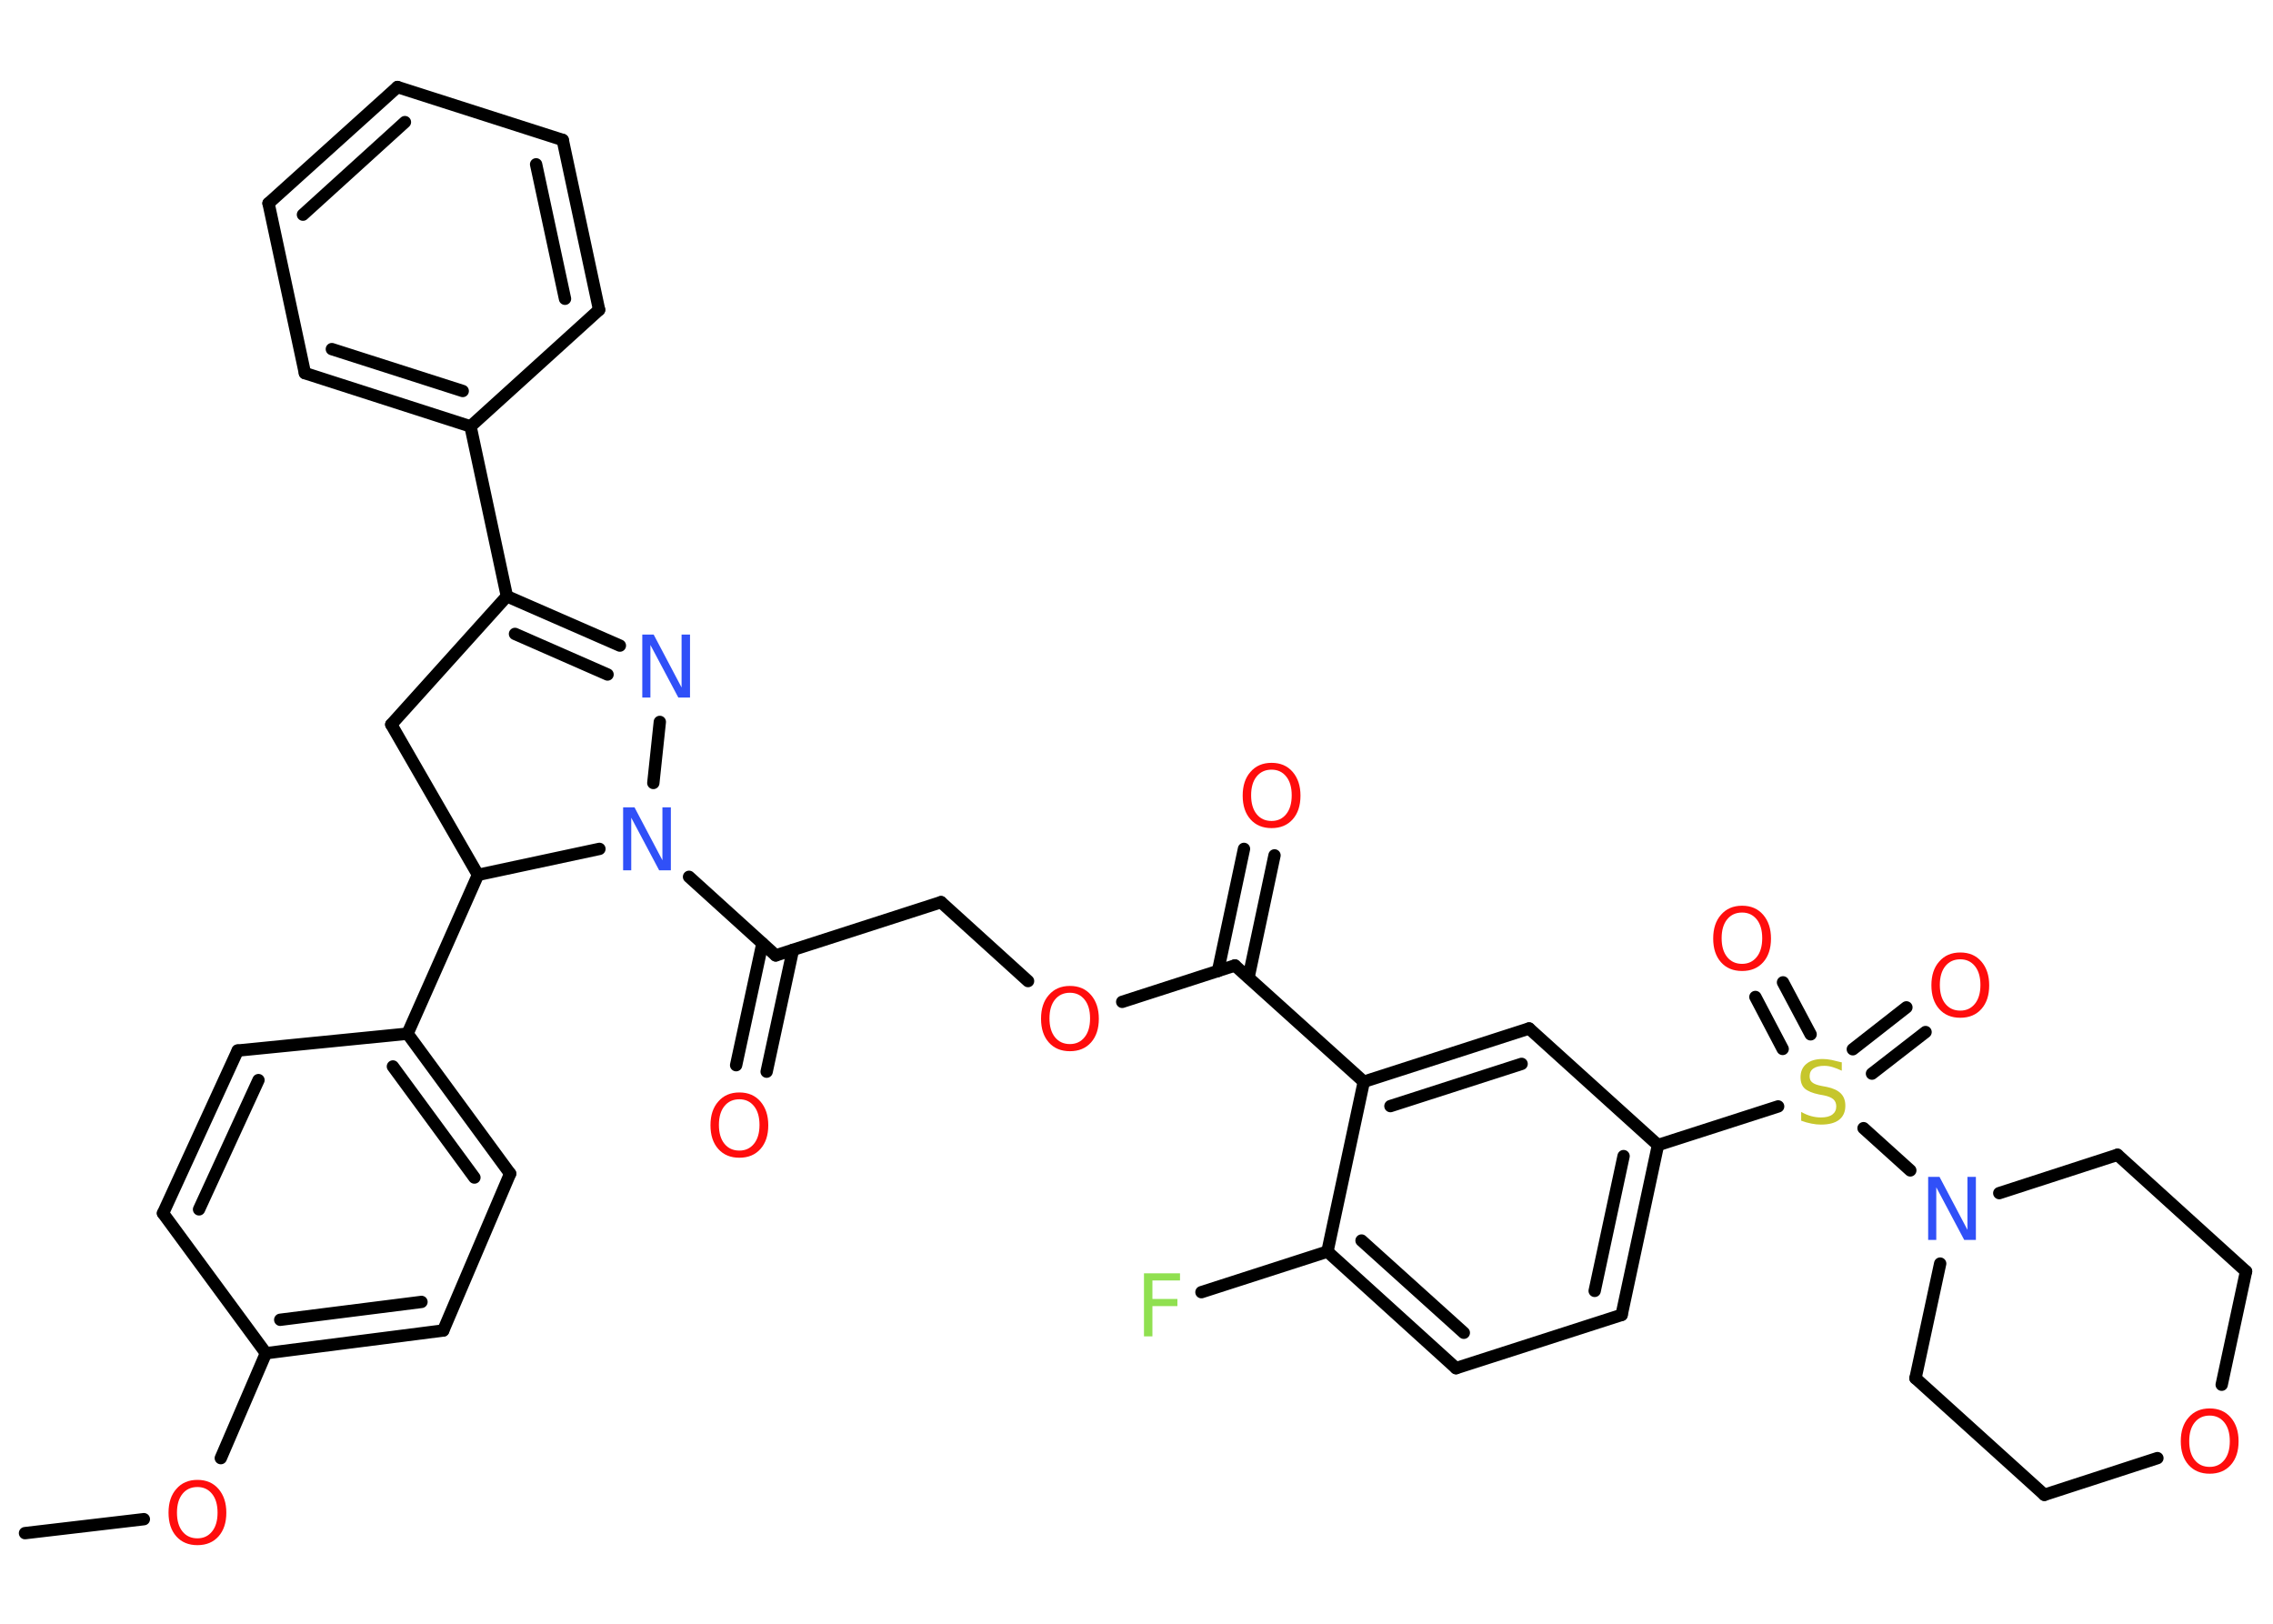 <?xml version='1.0' encoding='UTF-8'?>
<!DOCTYPE svg PUBLIC "-//W3C//DTD SVG 1.1//EN" "http://www.w3.org/Graphics/SVG/1.1/DTD/svg11.dtd">
<svg version='1.2' xmlns='http://www.w3.org/2000/svg' xmlns:xlink='http://www.w3.org/1999/xlink' width='70.0mm' height='50.0mm' viewBox='0 0 70.0 50.0'>
  <desc>Generated by the Chemistry Development Kit (http://github.com/cdk)</desc>
  <g stroke-linecap='round' stroke-linejoin='round' stroke='#000000' stroke-width='.38' fill='#FF0D0D'>
    <rect x='.0' y='.0' width='70.0' height='50.0' fill='#FFFFFF' stroke='none'/>
    <g id='mol1' class='mol'>
      <line id='mol1bnd1' class='bond' x1='.77' y1='47.21' x2='4.43' y2='46.78'/>
      <line id='mol1bnd2' class='bond' x1='6.8' y1='44.9' x2='8.19' y2='41.67'/>
      <g id='mol1bnd3' class='bond'>
        <line x1='8.19' y1='41.67' x2='13.65' y2='40.97'/>
        <line x1='8.63' y1='40.64' x2='12.98' y2='40.09'/>
      </g>
      <line id='mol1bnd4' class='bond' x1='13.65' y1='40.97' x2='15.71' y2='36.14'/>
      <g id='mol1bnd5' class='bond'>
        <line x1='15.71' y1='36.14' x2='12.55' y2='31.83'/>
        <line x1='14.61' y1='36.26' x2='12.1' y2='32.84'/>
      </g>
      <line id='mol1bnd6' class='bond' x1='12.55' y1='31.83' x2='14.72' y2='26.94'/>
      <line id='mol1bnd7' class='bond' x1='14.72' y1='26.94' x2='12.05' y2='22.31'/>
      <line id='mol1bnd8' class='bond' x1='12.05' y1='22.31' x2='15.61' y2='18.36'/>
      <line id='mol1bnd9' class='bond' x1='15.61' y1='18.36' x2='14.49' y2='13.13'/>
      <g id='mol1bnd10' class='bond'>
        <line x1='9.39' y1='11.49' x2='14.49' y2='13.13'/>
        <line x1='10.22' y1='10.75' x2='14.25' y2='12.04'/>
      </g>
      <line id='mol1bnd11' class='bond' x1='9.39' y1='11.49' x2='8.27' y2='6.26'/>
      <g id='mol1bnd12' class='bond'>
        <line x1='12.24' y1='2.68' x2='8.27' y2='6.26'/>
        <line x1='12.47' y1='3.76' x2='9.33' y2='6.61'/>
      </g>
      <line id='mol1bnd13' class='bond' x1='12.24' y1='2.68' x2='17.33' y2='4.31'/>
      <g id='mol1bnd14' class='bond'>
        <line x1='18.45' y1='9.54' x2='17.33' y2='4.31'/>
        <line x1='17.4' y1='9.2' x2='16.51' y2='5.06'/>
      </g>
      <line id='mol1bnd15' class='bond' x1='14.49' y1='13.13' x2='18.45' y2='9.54'/>
      <g id='mol1bnd16' class='bond'>
        <line x1='19.09' y1='19.88' x2='15.61' y2='18.36'/>
        <line x1='18.71' y1='20.77' x2='15.86' y2='19.52'/>
      </g>
      <line id='mol1bnd17' class='bond' x1='20.32' y1='22.23' x2='20.12' y2='24.11'/>
      <line id='mol1bnd18' class='bond' x1='14.72' y1='26.94' x2='18.46' y2='26.14'/>
      <line id='mol1bnd19' class='bond' x1='21.22' y1='27.0' x2='23.89' y2='29.42'/>
      <g id='mol1bnd20' class='bond'>
        <line x1='24.42' y1='29.25' x2='23.61' y2='33.0'/>
        <line x1='23.48' y1='29.05' x2='22.67' y2='32.8'/>
      </g>
      <line id='mol1bnd21' class='bond' x1='23.89' y1='29.42' x2='28.98' y2='27.78'/>
      <line id='mol1bnd22' class='bond' x1='28.98' y1='27.78' x2='31.66' y2='30.21'/>
      <line id='mol1bnd23' class='bond' x1='34.56' y1='30.85' x2='38.03' y2='29.73'/>
      <g id='mol1bnd24' class='bond'>
        <line x1='37.51' y1='29.9' x2='38.31' y2='26.14'/>
        <line x1='38.45' y1='30.1' x2='39.25' y2='26.34'/>
      </g>
      <line id='mol1bnd25' class='bond' x1='38.03' y1='29.73' x2='42.0' y2='33.31'/>
      <g id='mol1bnd26' class='bond'>
        <line x1='47.09' y1='31.67' x2='42.0' y2='33.31'/>
        <line x1='46.86' y1='32.76' x2='42.82' y2='34.06'/>
      </g>
      <line id='mol1bnd27' class='bond' x1='47.09' y1='31.67' x2='51.06' y2='35.26'/>
      <line id='mol1bnd28' class='bond' x1='51.06' y1='35.26' x2='54.76' y2='34.07'/>
      <g id='mol1bnd29' class='bond'>
        <line x1='57.06' y1='32.31' x2='58.71' y2='31.02'/>
        <line x1='57.65' y1='33.06' x2='59.3' y2='31.78'/>
      </g>
      <g id='mol1bnd30' class='bond'>
        <line x1='54.9' y1='32.3' x2='54.06' y2='30.7'/>
        <line x1='55.76' y1='31.85' x2='54.91' y2='30.25'/>
      </g>
      <line id='mol1bnd31' class='bond' x1='57.39' y1='34.74' x2='58.83' y2='36.04'/>
      <line id='mol1bnd32' class='bond' x1='61.57' y1='36.74' x2='65.21' y2='35.56'/>
      <line id='mol1bnd33' class='bond' x1='65.21' y1='35.56' x2='69.17' y2='39.15'/>
      <line id='mol1bnd34' class='bond' x1='69.17' y1='39.15' x2='68.42' y2='42.64'/>
      <line id='mol1bnd35' class='bond' x1='66.44' y1='44.9' x2='62.96' y2='46.03'/>
      <line id='mol1bnd36' class='bond' x1='62.96' y1='46.03' x2='58.99' y2='42.44'/>
      <line id='mol1bnd37' class='bond' x1='59.75' y1='38.91' x2='58.99' y2='42.44'/>
      <g id='mol1bnd38' class='bond'>
        <line x1='49.94' y1='40.49' x2='51.06' y2='35.26'/>
        <line x1='49.11' y1='39.75' x2='50.0' y2='35.6'/>
      </g>
      <line id='mol1bnd39' class='bond' x1='49.94' y1='40.49' x2='44.84' y2='42.13'/>
      <g id='mol1bnd40' class='bond'>
        <line x1='40.88' y1='38.54' x2='44.84' y2='42.13'/>
        <line x1='41.93' y1='38.2' x2='45.08' y2='41.04'/>
      </g>
      <line id='mol1bnd41' class='bond' x1='42.0' y1='33.31' x2='40.88' y2='38.54'/>
      <line id='mol1bnd42' class='bond' x1='40.88' y1='38.54' x2='37.0' y2='39.79'/>
      <line id='mol1bnd43' class='bond' x1='12.55' y1='31.83' x2='7.32' y2='32.35'/>
      <g id='mol1bnd44' class='bond'>
        <line x1='7.32' y1='32.35' x2='5.02' y2='37.36'/>
        <line x1='7.96' y1='33.26' x2='6.13' y2='37.24'/>
      </g>
      <line id='mol1bnd45' class='bond' x1='8.19' y1='41.67' x2='5.02' y2='37.36'/>
      <path id='mol1atm2' class='atom' d='M6.08 45.79q-.29 .0 -.46 .21q-.17 .21 -.17 .58q.0 .37 .17 .58q.17 .21 .46 .21q.28 .0 .45 -.21q.17 -.21 .17 -.58q.0 -.37 -.17 -.58q-.17 -.21 -.45 -.21zM6.08 45.57q.41 .0 .65 .28q.24 .28 .24 .73q.0 .46 -.24 .73q-.24 .27 -.65 .27q-.41 .0 -.65 -.27q-.24 -.27 -.24 -.73q.0 -.46 .24 -.73q.24 -.28 .65 -.28z' stroke='none'/>
      <path id='mol1atm16' class='atom' d='M19.78 19.54h.35l.86 1.63v-1.63h.26v1.94h-.36l-.86 -1.62v1.62h-.25v-1.94z' stroke='none' fill='#3050F8'/>
      <path id='mol1atm17' class='atom' d='M19.19 24.86h.35l.86 1.63v-1.63h.26v1.94h-.36l-.86 -1.62v1.62h-.25v-1.94z' stroke='none' fill='#3050F8'/>
      <path id='mol1atm19' class='atom' d='M22.77 33.85q-.29 .0 -.46 .21q-.17 .21 -.17 .58q.0 .37 .17 .58q.17 .21 .46 .21q.28 .0 .45 -.21q.17 -.21 .17 -.58q.0 -.37 -.17 -.58q-.17 -.21 -.45 -.21zM22.77 33.64q.41 .0 .65 .28q.24 .28 .24 .73q.0 .46 -.24 .73q-.24 .27 -.65 .27q-.41 .0 -.65 -.27q-.24 -.27 -.24 -.73q.0 -.46 .24 -.73q.24 -.28 .65 -.28z' stroke='none'/>
      <path id='mol1atm21' class='atom' d='M32.95 30.57q-.29 .0 -.46 .21q-.17 .21 -.17 .58q.0 .37 .17 .58q.17 .21 .46 .21q.28 .0 .45 -.21q.17 -.21 .17 -.58q.0 -.37 -.17 -.58q-.17 -.21 -.45 -.21zM32.95 30.36q.41 .0 .65 .28q.24 .28 .24 .73q.0 .46 -.24 .73q-.24 .27 -.65 .27q-.41 .0 -.65 -.27q-.24 -.27 -.24 -.73q.0 -.46 .24 -.73q.24 -.28 .65 -.28z' stroke='none'/>
      <path id='mol1atm23' class='atom' d='M39.16 23.7q-.29 .0 -.46 .21q-.17 .21 -.17 .58q.0 .37 .17 .58q.17 .21 .46 .21q.28 .0 .45 -.21q.17 -.21 .17 -.58q.0 -.37 -.17 -.58q-.17 -.21 -.45 -.21zM39.16 23.49q.41 .0 .65 .28q.24 .28 .24 .73q.0 .46 -.24 .73q-.24 .27 -.65 .27q-.41 .0 -.65 -.27q-.24 -.27 -.24 -.73q.0 -.46 .24 -.73q.24 -.28 .65 -.28z' stroke='none'/>
      <path id='mol1atm27' class='atom' d='M56.72 32.71v.26q-.15 -.07 -.28 -.11q-.13 -.04 -.26 -.04q-.21 .0 -.33 .08q-.12 .08 -.12 .24q.0 .13 .08 .19q.08 .07 .29 .11l.16 .03q.29 .06 .43 .2q.14 .14 .14 .38q.0 .28 -.19 .43q-.19 .15 -.56 .15q-.14 .0 -.29 -.03q-.16 -.03 -.32 -.09v-.27q.16 .09 .31 .13q.15 .04 .3 .04q.23 .0 .35 -.09q.12 -.09 .12 -.25q.0 -.14 -.09 -.22q-.09 -.08 -.29 -.12l-.16 -.03q-.29 -.06 -.43 -.18q-.13 -.12 -.13 -.35q.0 -.26 .18 -.41q.18 -.15 .5 -.15q.13 .0 .28 .03q.14 .03 .29 .07z' stroke='none' fill='#C6C62C'/>
      <path id='mol1atm28' class='atom' d='M60.37 29.54q-.29 .0 -.46 .21q-.17 .21 -.17 .58q.0 .37 .17 .58q.17 .21 .46 .21q.28 .0 .45 -.21q.17 -.21 .17 -.58q.0 -.37 -.17 -.58q-.17 -.21 -.45 -.21zM60.37 29.33q.41 .0 .65 .28q.24 .28 .24 .73q.0 .46 -.24 .73q-.24 .27 -.65 .27q-.41 .0 -.65 -.27q-.24 -.27 -.24 -.73q.0 -.46 .24 -.73q.24 -.28 .65 -.28z' stroke='none'/>
      <path id='mol1atm29' class='atom' d='M53.65 28.1q-.29 .0 -.46 .21q-.17 .21 -.17 .58q.0 .37 .17 .58q.17 .21 .46 .21q.28 .0 .45 -.21q.17 -.21 .17 -.58q.0 -.37 -.17 -.58q-.17 -.21 -.45 -.21zM53.65 27.89q.41 .0 .65 .28q.24 .28 .24 .73q.0 .46 -.24 .73q-.24 .27 -.65 .27q-.41 .0 -.65 -.27q-.24 -.27 -.24 -.73q.0 -.46 .24 -.73q.24 -.28 .65 -.28z' stroke='none'/>
      <path id='mol1atm30' class='atom' d='M59.38 36.24h.35l.86 1.63v-1.63h.26v1.94h-.36l-.86 -1.62v1.62h-.25v-1.94z' stroke='none' fill='#3050F8'/>
      <path id='mol1atm33' class='atom' d='M68.05 43.59q-.29 .0 -.46 .21q-.17 .21 -.17 .58q.0 .37 .17 .58q.17 .21 .46 .21q.28 .0 .45 -.21q.17 -.21 .17 -.58q.0 -.37 -.17 -.58q-.17 -.21 -.45 -.21zM68.05 43.37q.41 .0 .65 .28q.24 .28 .24 .73q.0 .46 -.24 .73q-.24 .27 -.65 .27q-.41 .0 -.65 -.27q-.24 -.27 -.24 -.73q.0 -.46 .24 -.73q.24 -.28 .65 -.28z' stroke='none'/>
      <path id='mol1atm39' class='atom' d='M35.23 39.21h1.11v.22h-.85v.57h.77v.22h-.77v.93h-.26v-1.94z' stroke='none' fill='#90E050'/>
    </g>
  </g>
</svg>

